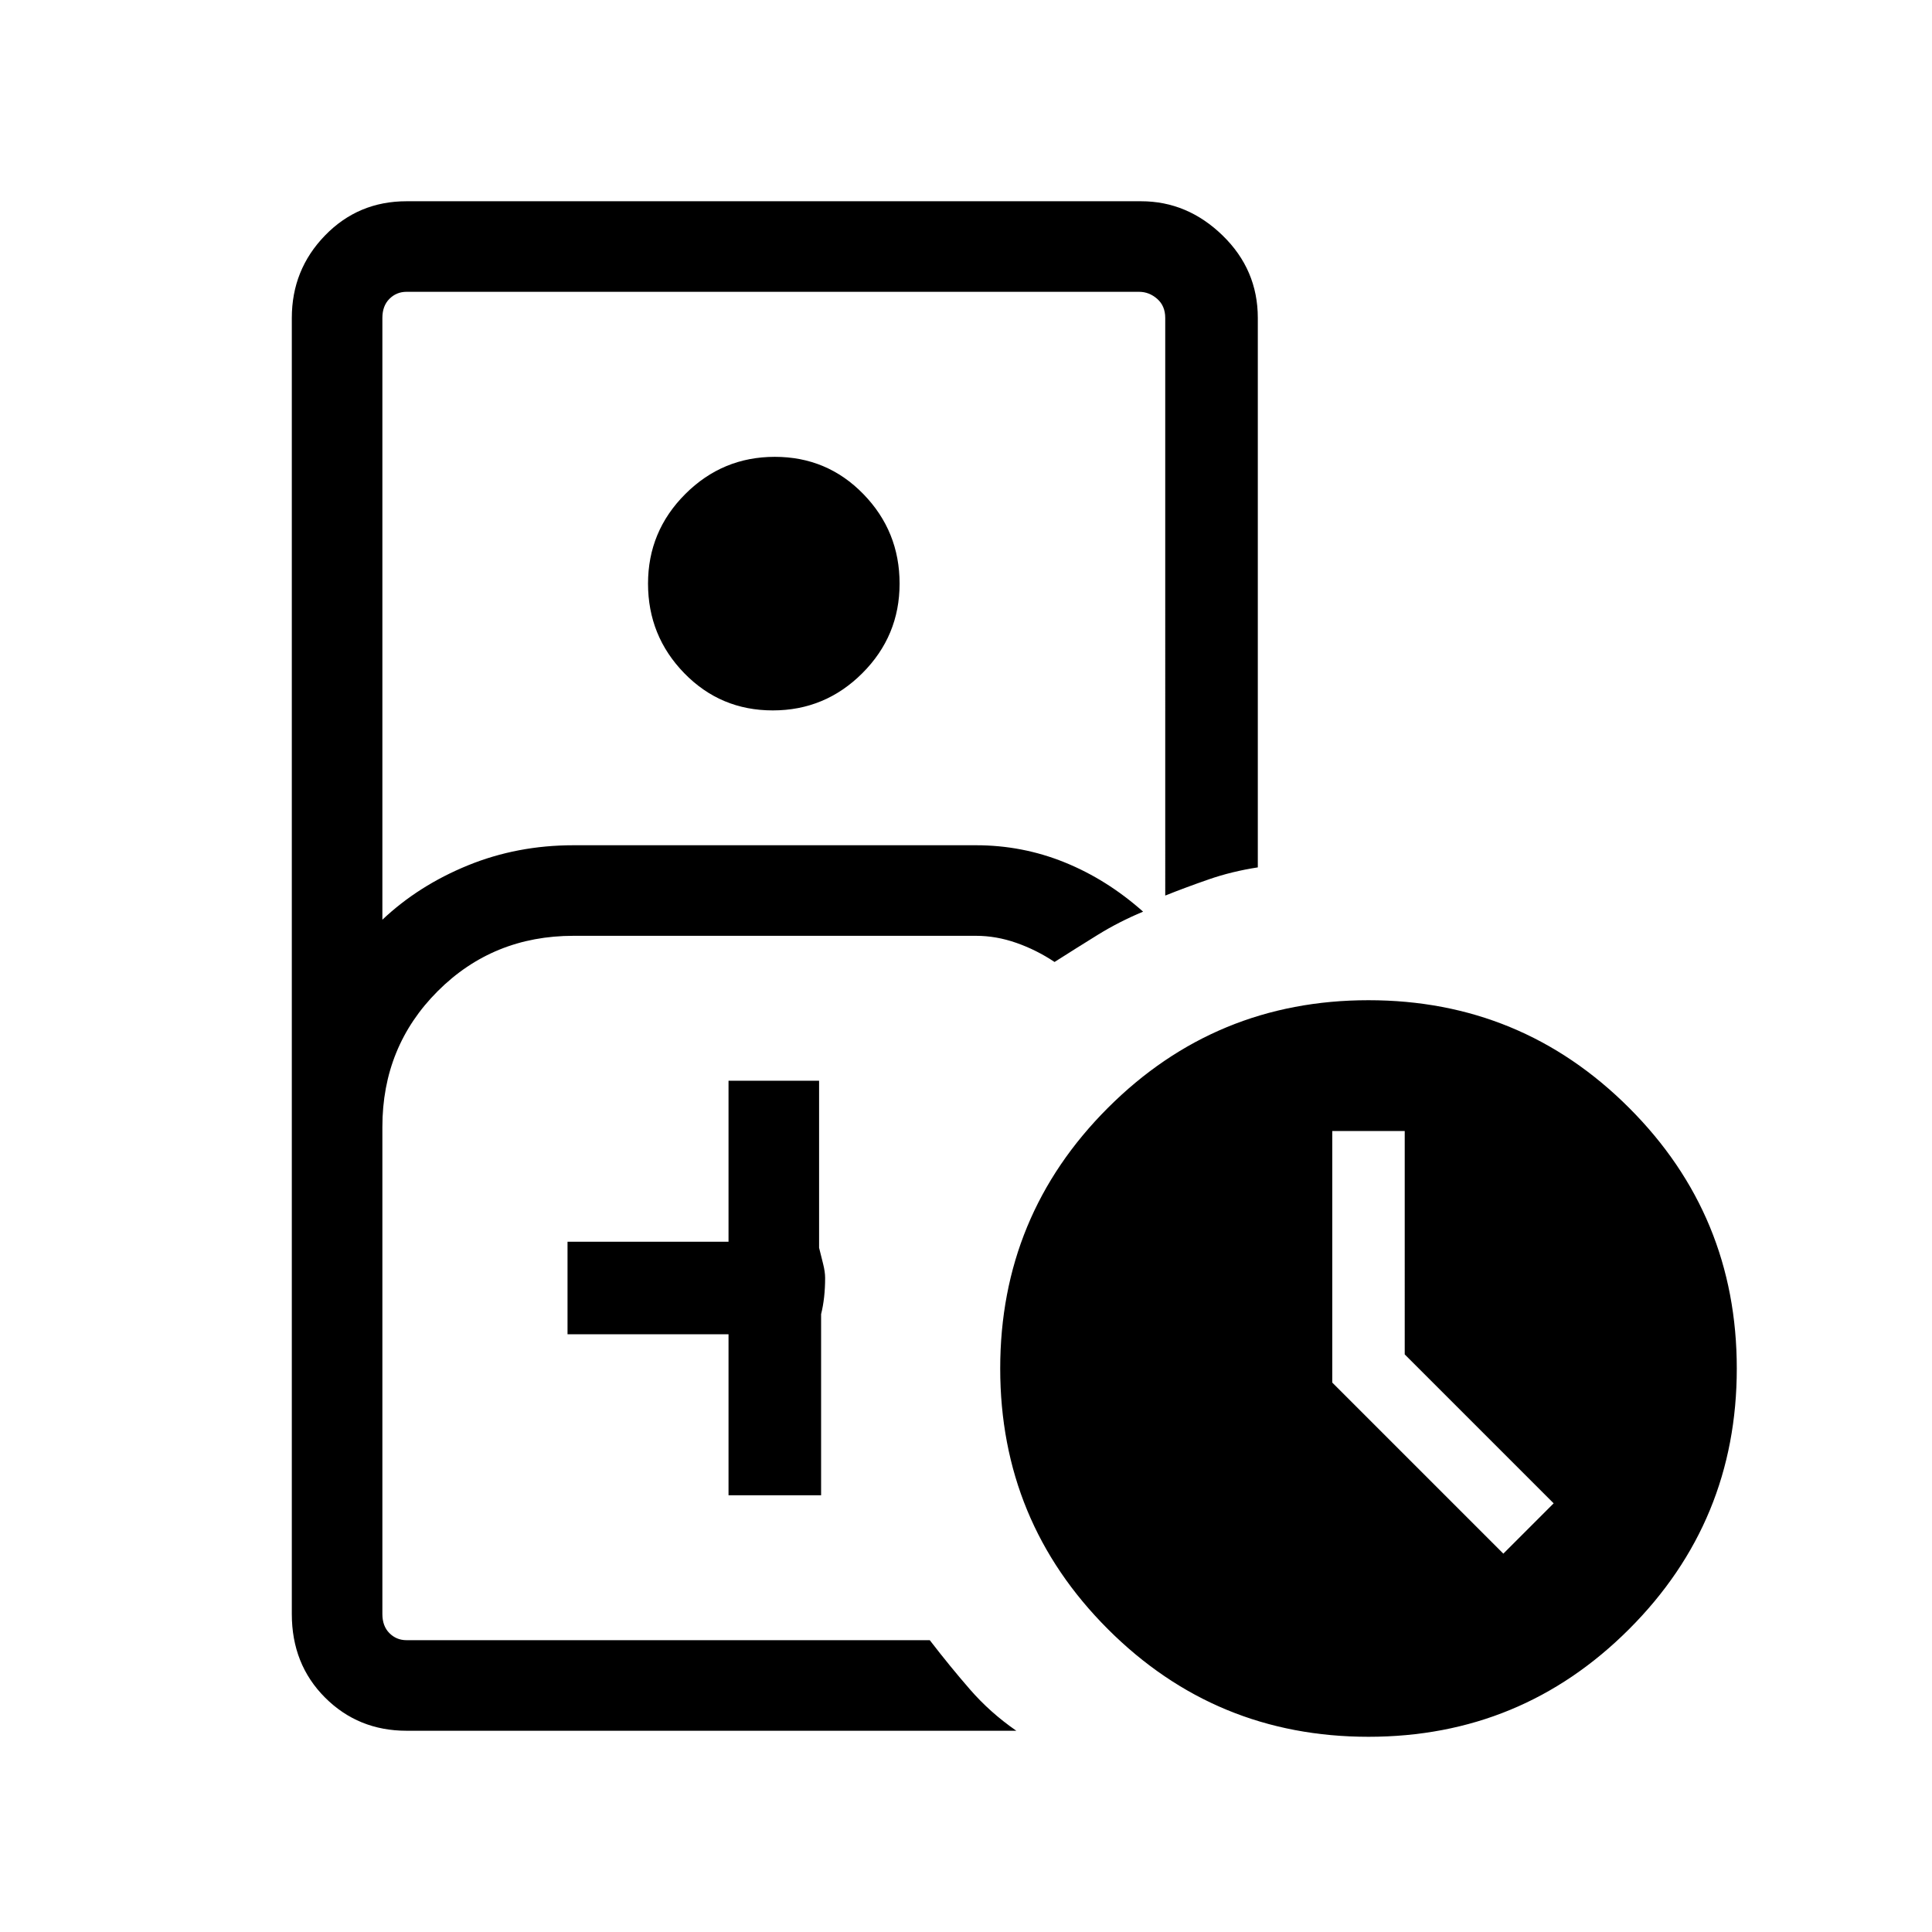 <svg xmlns="http://www.w3.org/2000/svg" height="48" width="48"><path d="M14.25 40.75h8.85H9.5h4.75ZM10.1 43q-1.2 0-2.025-.825T7.25 40.1V7.9q0-1.2.825-2.05Q8.9 5 10.1 5h18.25q1.15 0 2.025.85t.875 2.05v13.65q-.65.1-1.225.3-.575.2-1.075.4V7.9q0-.3-.2-.475t-.45-.175H10.1q-.25 0-.425.175T9.5 7.9v14.95q.9-.85 2.125-1.35 1.225-.5 2.625-.5h10q1.15 0 2.2.425 1.05.425 1.95 1.225-.6.25-1.125.575-.525.325-1.075.675-.45-.3-.95-.475-.5-.175-1-.175h-10q-2 0-3.375 1.375T9.5 28v12.1q0 .3.175.475t.425.175h13q.5.65 1 1.225.5.575 1.15 1.025Zm9.1-25.35q-1.3 0-2.2-.925-.9-.925-.9-2.225t.925-2.225q.925-.925 2.225-.925t2.2.925q.9.925.9 2.225t-.925 2.225q-.925.925-2.225.925Zm-1.1 19.5h2.3v-4.5q.05-.2.075-.425.025-.225.025-.475 0-.15-.05-.35l-.1-.4v-4.15H18.1v4h-4v2.3h4Zm15.9 6q-3.8 0-6.475-2.675T24.85 34q0-3.8 2.675-6.475T34 24.85q3.8 0 6.475 2.675T43.15 34q0 3.8-2.675 6.475T34 43.15Zm3.35-4.55 1.25-1.25-3.7-3.7V28.1h-1.8v6.25Z"/></svg>